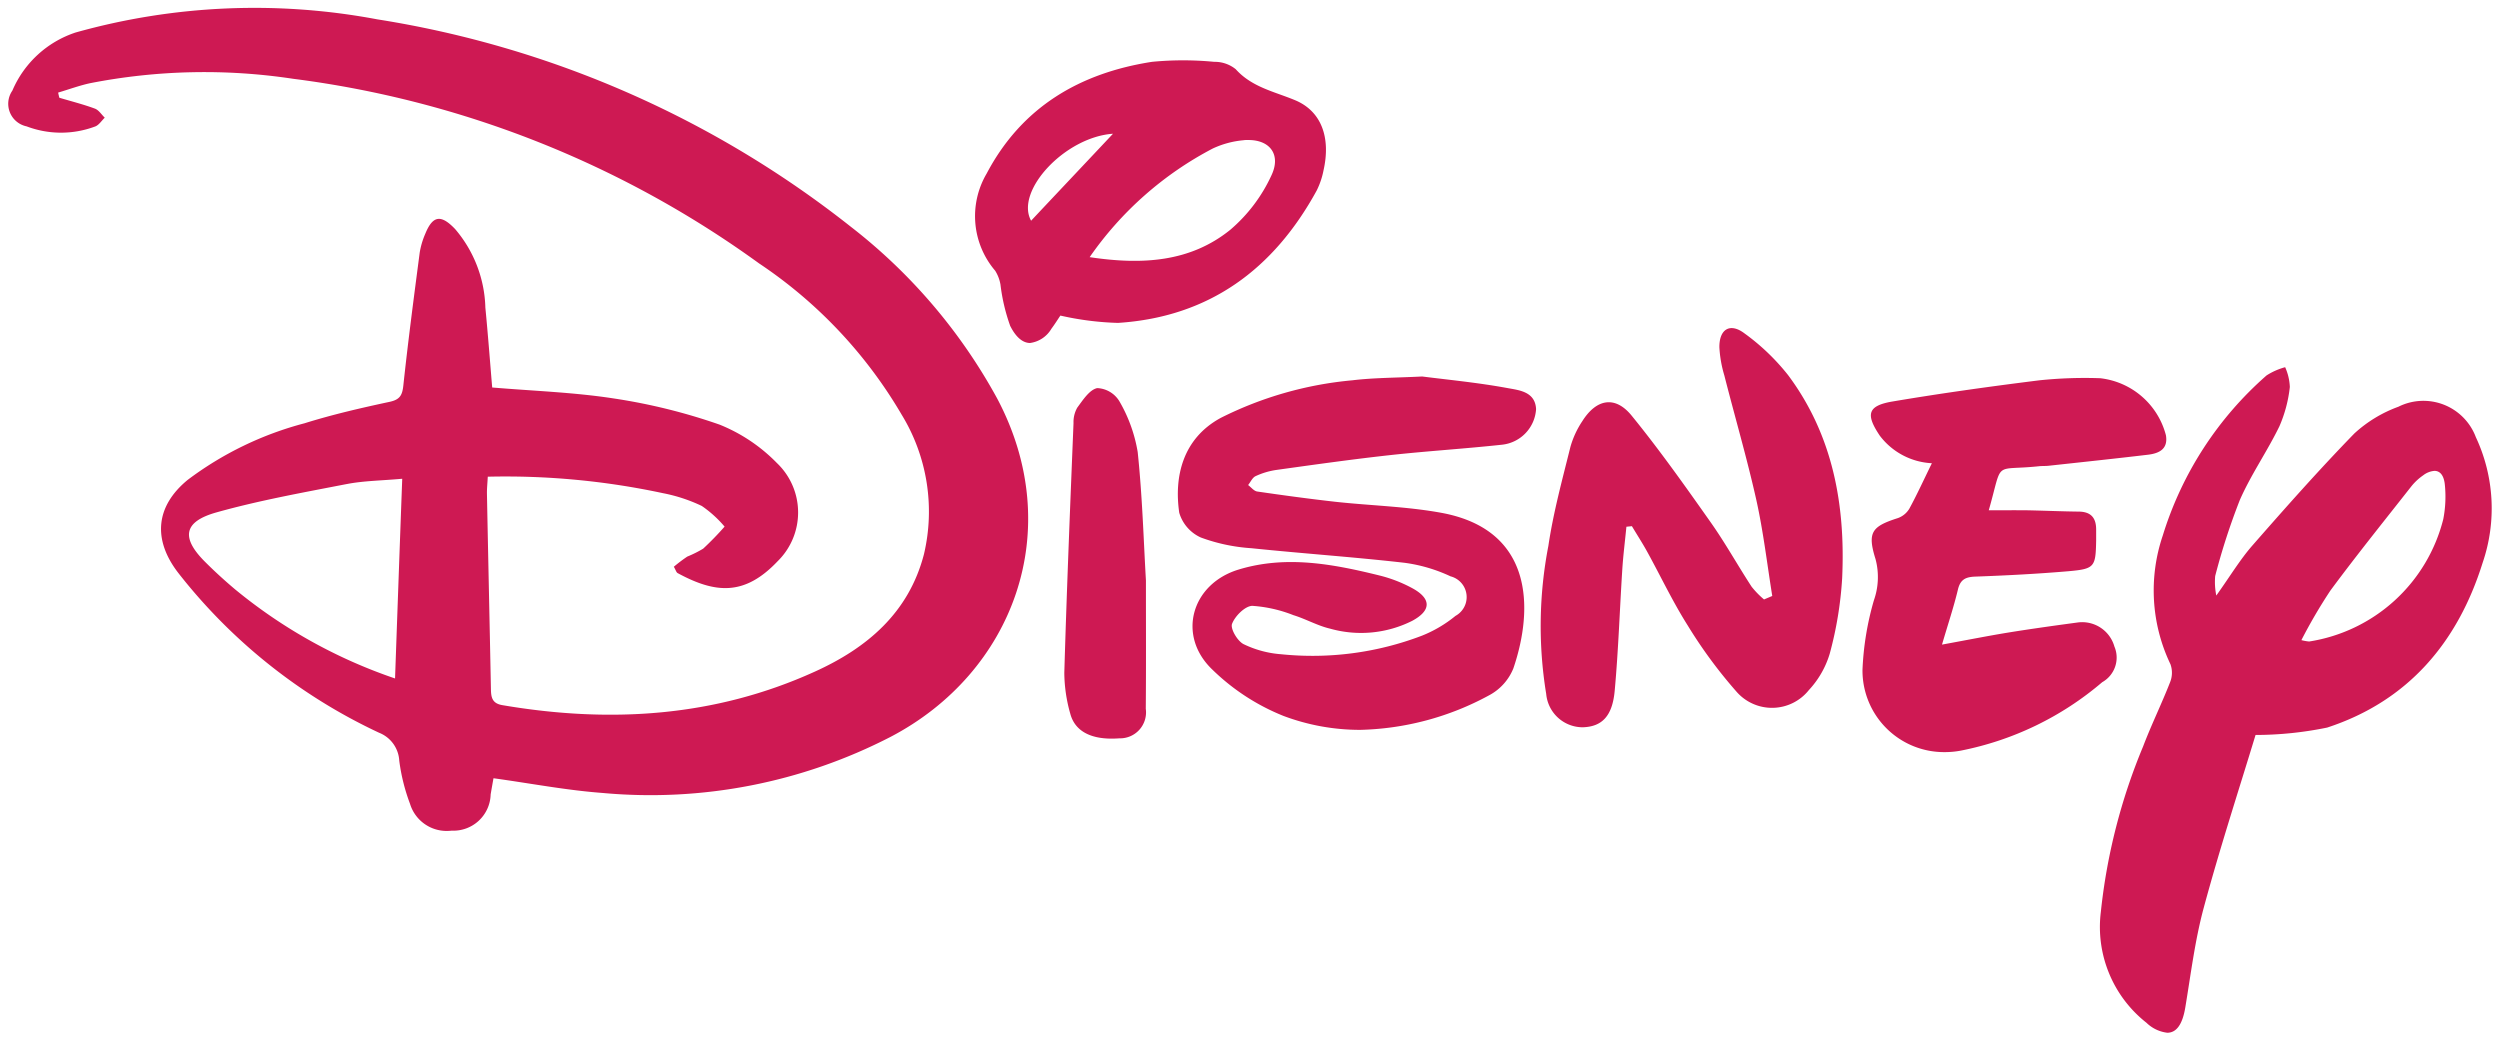 <svg xmlns="http://www.w3.org/2000/svg" width="151.809" height="63.203" viewBox="0 0 151.809 63.203">
  <path id="d-logo" d="M5495.476-16800.264a7.4,7.4,0,0,1-2.772-6.729,35.75,35.75,0,0,1,2.569-10.055c.5-1.316,1.125-2.586,1.638-3.9a1.533,1.533,0,0,0,.021-1.088,10.379,10.379,0,0,1-.465-7.82,21.216,21.216,0,0,1,6.3-9.717,4.029,4.029,0,0,1,1.13-.5,3.277,3.277,0,0,1,.284,1.2,8.166,8.166,0,0,1-.631,2.383c-.74,1.527-1.73,2.939-2.408,4.488a40.28,40.28,0,0,0-1.494,4.609,4.155,4.155,0,0,0,.068,1.186c.838-1.172,1.435-2.172,2.184-3.031,2.023-2.311,4.059-4.611,6.2-6.812a7.979,7.979,0,0,1,2.67-1.621,3.4,3.4,0,0,1,4.706,1.846,10.186,10.186,0,0,1,.41,7.635c-1.506,4.814-4.511,8.387-9.437,10a21.729,21.729,0,0,1-4.35.449c-1,3.293-2.163,6.855-3.14,10.471-.538,1.98-.787,4.045-1.126,6.076-.168,1.014-.529,1.535-1.093,1.535A2.179,2.179,0,0,1,5495.476-16800.264Zm16.8-33.242a3.372,3.372,0,0,0-.715.666c-1.65,2.1-3.326,4.18-4.917,6.33a31.429,31.429,0,0,0-1.761,3.01,3,3,0,0,0,.47.084,9.984,9.984,0,0,0,8.146-7.432,7.157,7.157,0,0,0,.089-2.145c-.066-.525-.292-.785-.623-.785A1.278,1.278,0,0,0,5512.276-16833.506Zm-122.246,19.941a11.637,11.637,0,0,1-.652-2.619,1.936,1.936,0,0,0-1.227-1.693,33.455,33.455,0,0,1-12.213-9.732c-1.532-2.006-1.358-4.018.592-5.621a20.414,20.414,0,0,1,7.1-3.439c1.688-.529,3.423-.928,5.159-1.3.626-.135.774-.393.838-1,.288-2.691.643-5.383.994-8.07a4.816,4.816,0,0,1,.339-1.139c.457-1.121.96-1.176,1.811-.283a7.642,7.642,0,0,1,1.836,4.77c.161,1.65.284,3.3.415,4.85,2.509.211,4.981.293,7.4.668a35.424,35.424,0,0,1,6.411,1.588,10.156,10.156,0,0,1,3.475,2.328,4.147,4.147,0,0,1,.046,5.967c-1.98,2.086-3.728,1.992-6.073.719-.08-.047-.11-.178-.229-.385a9.04,9.04,0,0,1,.817-.617,6.975,6.975,0,0,0,.965-.482,18.5,18.5,0,0,0,1.3-1.338,6.992,6.992,0,0,0-1.384-1.254,9.738,9.738,0,0,0-2.361-.777,45.61,45.61,0,0,0-10.635-1c-.021.4-.055.721-.051,1.033.076,3.949.165,7.9.241,11.84.008.508.059.895.7,1,6.517,1.109,12.877.729,18.958-2.031,3.183-1.439,5.717-3.576,6.64-7.143a11.278,11.278,0,0,0-1.358-8.469,28.117,28.117,0,0,0-8.659-9.184,61.455,61.455,0,0,0-28.294-11.209,36.044,36.044,0,0,0-12.336.27c-.656.145-1.287.377-1.93.568.021.105.046.211.072.313.719.215,1.456.4,2.158.66.237.088.4.359.6.551-.195.186-.364.465-.6.541a5.9,5.9,0,0,1-4.147-.014,1.4,1.4,0,0,1-.863-2.17,6.334,6.334,0,0,1,3.838-3.529,40.214,40.214,0,0,1,18.315-.8,61.9,61.9,0,0,1,28.76,12.594,33.47,33.47,0,0,1,8.887,10.428c4.253,8.016.965,16.67-6.483,20.555a31.79,31.79,0,0,1-17.482,3.4c-2.2-.164-4.375-.584-6.619-.893-.051.283-.114.635-.173.982a2.263,2.263,0,0,1-2.366,2.2,2.627,2.627,0,0,1-.3.018A2.323,2.323,0,0,1,5390.031-16813.564Zm-3.826-19.416c-2.653.516-5.324.994-7.922,1.723-2.014.566-2.158,1.541-.7,3,.588.588,1.206,1.152,1.841,1.686a30.948,30.948,0,0,0,9.7,5.4c.144-4.07.283-7.984.436-12.127C5388.274-16833.184,5387.221-16833.176,5386.205-16832.98Zm92.026,11.313a17.666,17.666,0,0,1,.694-4.25,4.231,4.231,0,0,0,.1-2.5c-.508-1.625-.237-1.984,1.354-2.492a1.331,1.331,0,0,0,.7-.576c.465-.852.868-1.74,1.367-2.756a4.224,4.224,0,0,1-3.165-1.676c-.864-1.289-.745-1.814.77-2.072,2.962-.5,5.938-.914,8.921-1.287a26.784,26.784,0,0,1,3.694-.127,4.664,4.664,0,0,1,3.991,3.461c.144.838-.411,1.1-1.071,1.182-2.014.24-4.033.453-6.047.672-.182.021-.364.01-.546.025-2.882.311-2.2-.451-3.093,2.68.783,0,1.557-.008,2.336,0,1.049.021,2.1.068,3.148.08.74.014,1.041.4,1.037,1.1,0,.215,0,.436,0,.65-.029,1.617-.089,1.73-1.692,1.871-1.879.16-3.762.258-5.646.326-.6.021-.914.182-1.058.795-.25,1.045-.592,2.064-.965,3.334,1.494-.273,2.751-.523,4.012-.73,1.392-.225,2.793-.42,4.193-.609a2.034,2.034,0,0,1,2.264,1.455,1.714,1.714,0,0,1-.74,2.166,18.8,18.8,0,0,1-8.608,4.16,5.229,5.229,0,0,1-.946.086A4.953,4.953,0,0,1,5478.231-16821.668Zm-48.112,2.611a9.277,9.277,0,0,1-.355-2.463c.148-5.053.355-10.107.559-15.164a1.77,1.77,0,0,1,.229-.936c.343-.461.736-1.082,1.21-1.184a1.658,1.658,0,0,1,1.341.791,9.089,9.089,0,0,1,1.117,3.09c.284,2.7.36,5.412.5,7.8,0,2.811.013,5.3-.009,7.791a1.576,1.576,0,0,1-1.6,1.795q-.242.018-.467.018C5431.29-16817.516,5430.382-16818.018,5430.119-16819.057Zm12.945.156a13.206,13.206,0,0,1-4.312-2.811c-2.163-2.061-1.273-5.2,1.591-6.072,2.886-.881,5.747-.338,8.578.363a8.45,8.45,0,0,1,2.01.787c1.13.631,1.113,1.342-.047,1.965a6.92,6.92,0,0,1-4.977.473c-.766-.178-1.473-.588-2.23-.82a8.266,8.266,0,0,0-2.5-.566c-.44.012-1.049.621-1.227,1.092-.114.295.326,1.045.7,1.234a6.288,6.288,0,0,0,2.281.613,18.641,18.641,0,0,0,8.544-1.125,7.738,7.738,0,0,0,2.044-1.205,1.3,1.3,0,0,0-.3-2.4,9.543,9.543,0,0,0-2.8-.824c-3.093-.352-6.2-.564-9.3-.885a10.881,10.881,0,0,1-3.06-.648,2.387,2.387,0,0,1-1.316-1.506c-.317-2.168.195-4.494,2.514-5.756a22.216,22.216,0,0,1,7.99-2.285c1.329-.16,2.679-.152,4.245-.232,1.583.2,3.39.373,5.167.7.7.131,1.7.207,1.752,1.281a2.317,2.317,0,0,1-2.074,2.162c-2.272.246-4.553.385-6.822.635-2.3.254-4.6.58-6.9.9a4.535,4.535,0,0,0-1.24.375c-.19.09-.3.352-.449.539.182.135.351.363.554.393,1.574.229,3.157.445,4.74.623,2.158.236,4.346.283,6.471.676,5.51,1.029,5.6,5.738,4.342,9.438a3.212,3.212,0,0,1-1.49,1.646,17.191,17.191,0,0,1-7.815,2.09A13.233,13.233,0,0,1,5443.064-16818.9Zm15.958-1.355a25.6,25.6,0,0,1,.135-8.963c.3-2.031.846-4.023,1.341-6.021a5.526,5.526,0,0,1,.724-1.561c.859-1.359,2-1.559,3-.322,1.684,2.068,3.233,4.258,4.773,6.441.9,1.27,1.655,2.637,2.505,3.939a5.356,5.356,0,0,0,.753.773c.165-.07.334-.139.5-.211-.313-1.947-.542-3.914-.969-5.836-.567-2.535-1.3-5.035-1.942-7.559a7.306,7.306,0,0,1-.3-1.7c-.013-1.113.651-1.512,1.523-.852a13.323,13.323,0,0,1,2.649,2.535c2.726,3.652,3.487,7.889,3.284,12.322a22.566,22.566,0,0,1-.753,4.588,5.6,5.6,0,0,1-1.27,2.217,2.86,2.86,0,0,1-4.414.072,28.81,28.81,0,0,1-2.949-4.008c-.906-1.434-1.634-2.979-2.455-4.469-.288-.523-.618-1.031-.927-1.549-.11.014-.22.021-.334.035-.084.867-.195,1.734-.25,2.6-.157,2.455-.237,4.914-.461,7.359-.14,1.549-.779,2.172-1.909,2.217-.031,0-.063,0-.094,0A2.226,2.226,0,0,1,5459.023-16820.256Zm-32.535-22.3a11.436,11.436,0,0,1-.6-2.535,2.327,2.327,0,0,0-.322-.842,5.1,5.1,0,0,1-.516-5.9c2.128-4.037,5.649-6.1,10.038-6.783a19.546,19.546,0,0,1,3.779,0,2.015,2.015,0,0,1,1.308.449c.99,1.1,2.353,1.357,3.618,1.887,1.587.67,2.158,2.264,1.714,4.244a4.786,4.786,0,0,1-.415,1.232c-2.611,4.777-6.521,7.682-12.065,8.041a17.963,17.963,0,0,1-3.5-.445c-.14.2-.33.512-.546.8a1.778,1.778,0,0,1-1.3.865C5427.249-16841.547,5426.833-16841.879,5426.488-16842.561Zm14.168-11.3a5.571,5.571,0,0,0-1.87.5,20.841,20.841,0,0,0-7.482,6.6c3.2.482,6.111.3,8.54-1.662a9.619,9.619,0,0,0,2.5-3.307c.591-1.252-.092-2.143-1.388-2.143C5440.857-16853.875,5440.758-16853.869,5440.656-16853.859Zm-12.911,4.891c1.646-1.752,3.318-3.52,4.977-5.285C5429.806-16854.051,5426.755-16850.771,5427.745-16848.969Z" transform="translate(-5365.134 16862.371)" fill="#ce1953" stroke="rgba(0,0,0,0)" stroke-width="1"/>
</svg>
